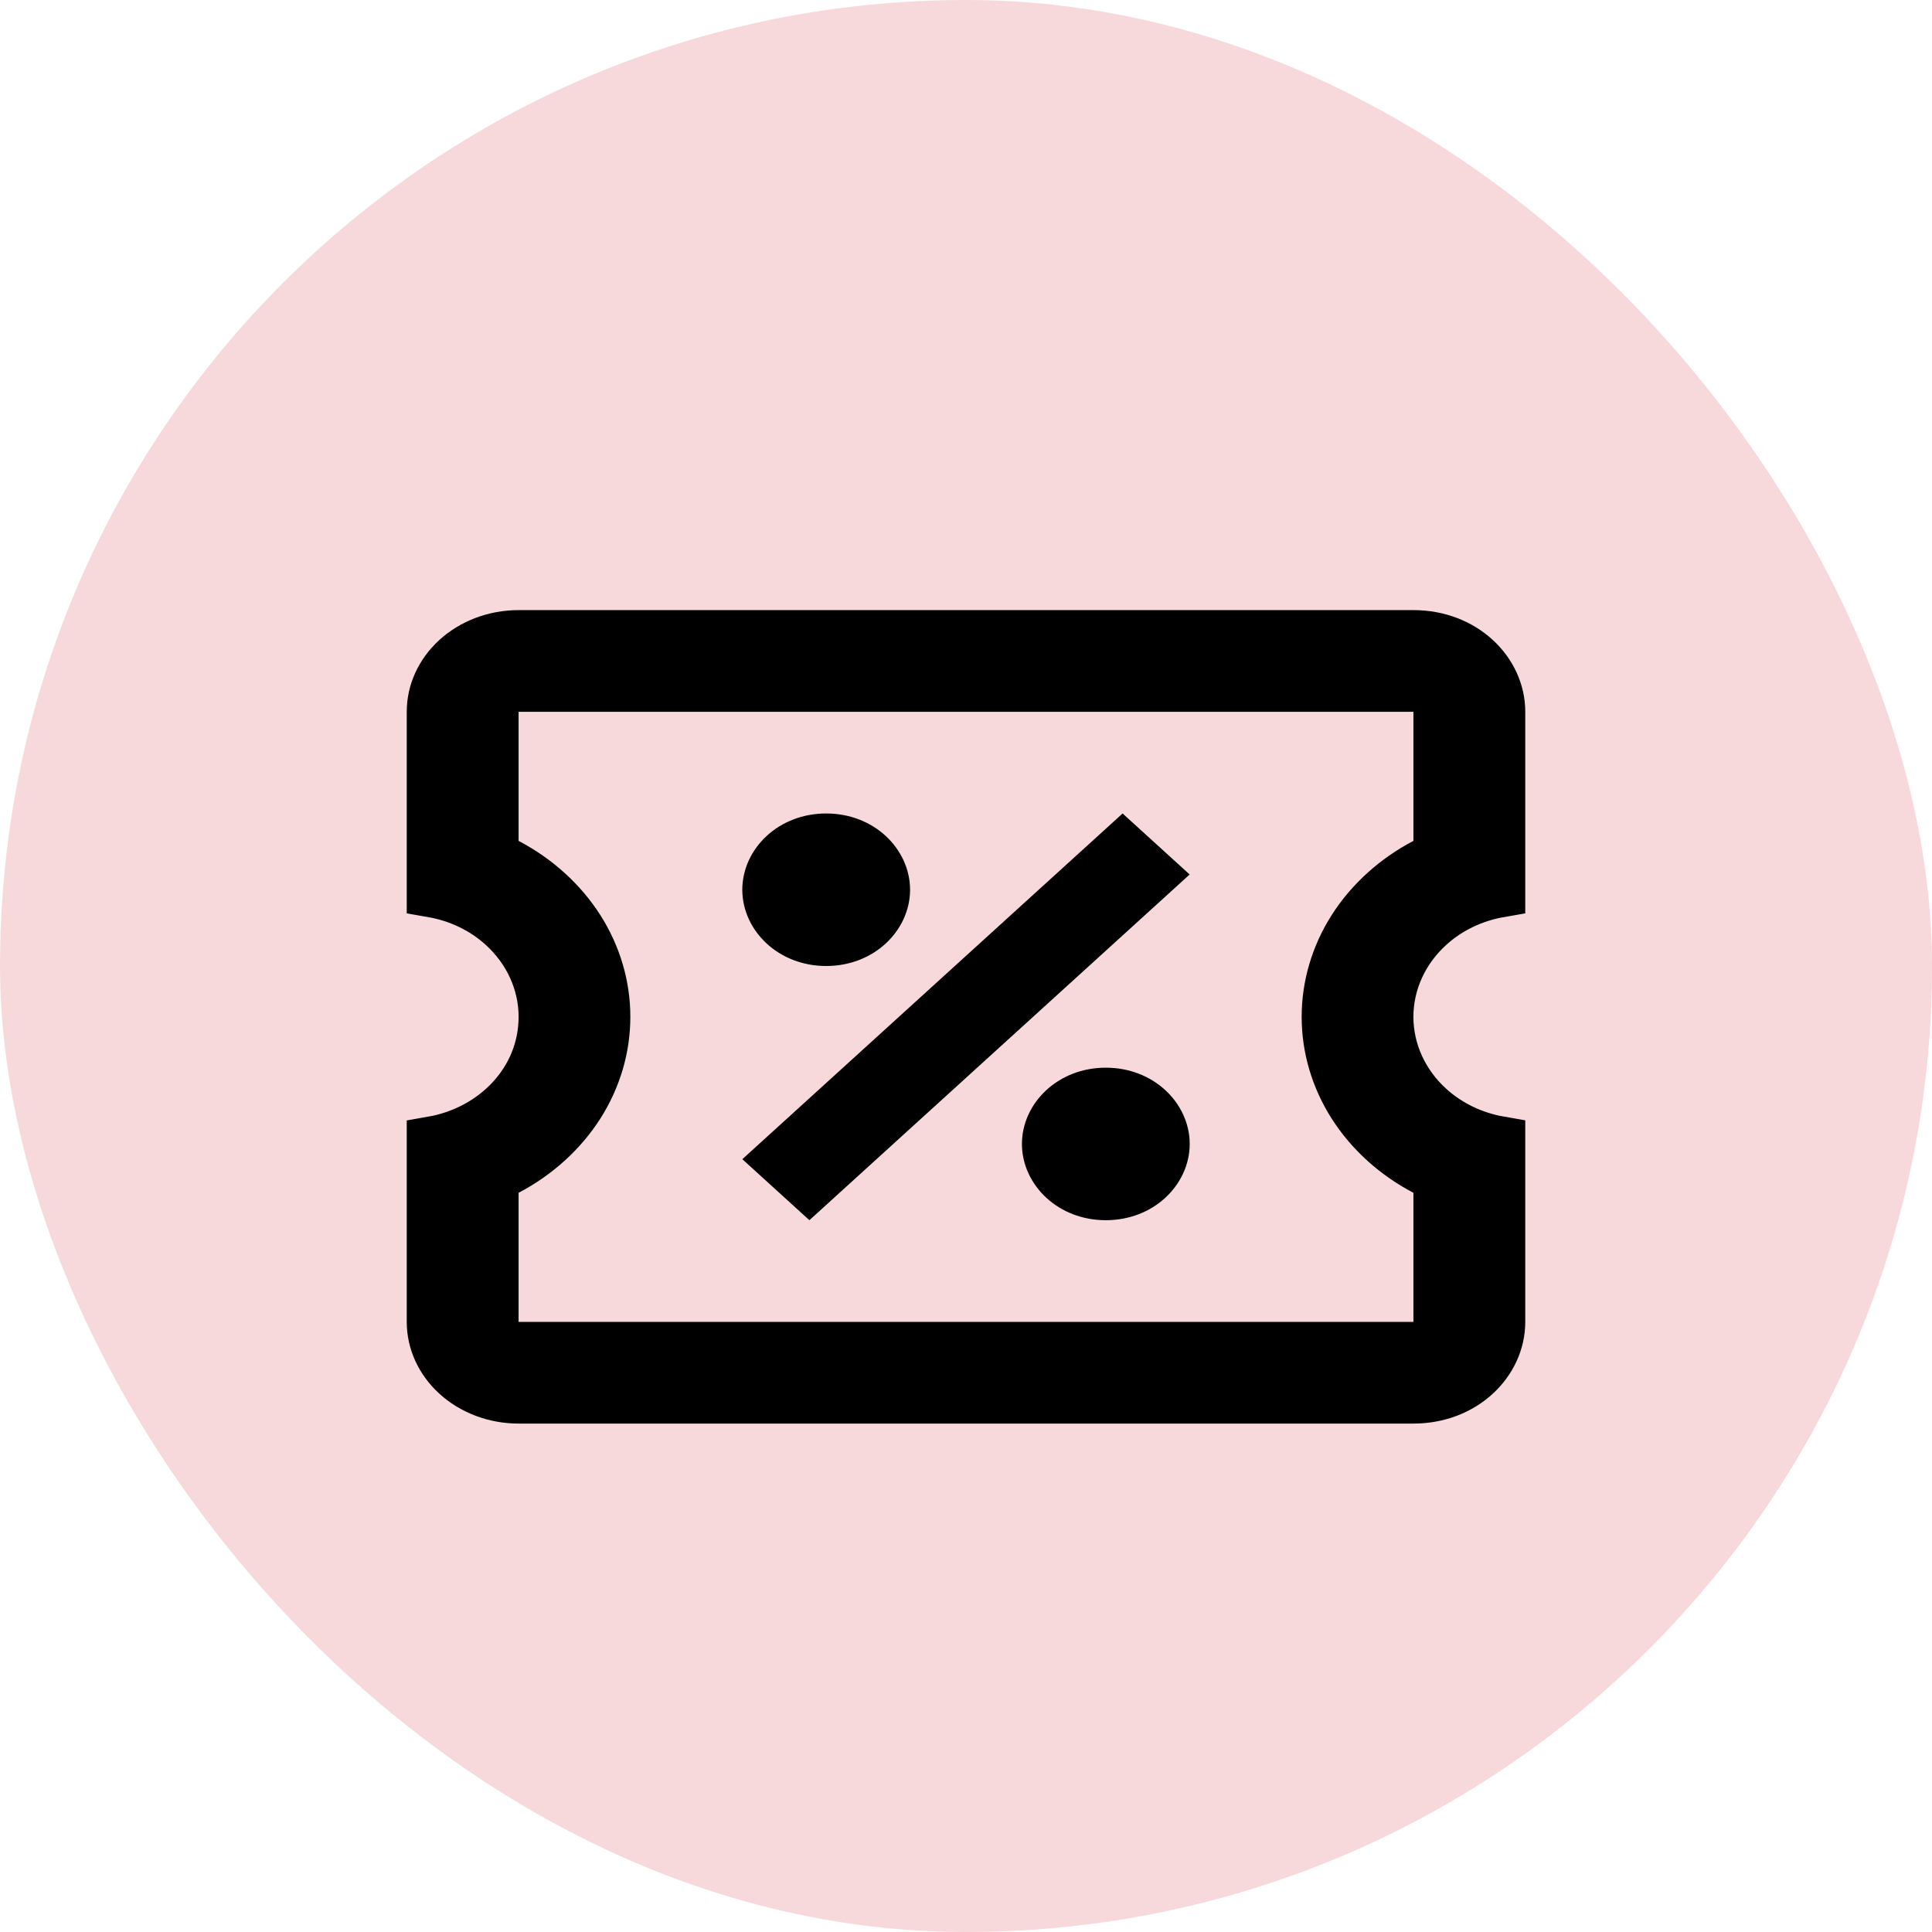 <svg width="19" height="19" viewBox="0 0 19 19" fill="none" xmlns="http://www.w3.org/2000/svg">
<rect width="19" height="19" rx="9.5" fill="#F8D9DB"/>
<path d="M5.1 6.75H4.85V7V8.27V8.421L4.984 8.491C5.281 8.647 5.525 8.87 5.694 9.135C5.862 9.4 5.949 9.698 5.949 10C5.949 10.302 5.862 10.6 5.694 10.865C5.525 11.13 5.281 11.353 4.984 11.509L4.85 11.579V11.73V13V13.25H5.1H13.9H14.15V13V11.73V11.579L14.016 11.509C13.719 11.353 13.475 11.13 13.306 10.865C13.138 10.6 13.051 10.302 13.051 10C13.051 9.698 13.138 9.4 13.306 9.135C13.475 8.87 13.719 8.647 14.016 8.491L14.15 8.421V8.27V7V6.75H13.9H5.1ZM7.672 11.4L11.04 8.338L11.328 8.6L7.96 11.662L7.672 11.4ZM5.1 6.25H13.9C14.395 6.25 14.75 6.605 14.75 7V8.772C14.491 8.817 14.247 8.932 14.054 9.108C13.799 9.34 13.65 9.66 13.65 10C13.65 10.34 13.799 10.66 14.054 10.892C14.247 11.068 14.491 11.183 14.75 11.228V13C14.75 13.395 14.395 13.75 13.9 13.75H5.1C4.867 13.75 4.648 13.666 4.49 13.522C4.333 13.379 4.25 13.191 4.25 13V11.229C4.863 11.122 5.35 10.631 5.35 10C5.35 9.66 5.201 9.34 4.946 9.108C4.753 8.932 4.509 8.817 4.25 8.772V7C4.25 6.809 4.333 6.621 4.49 6.478C4.648 6.334 4.867 6.25 5.1 6.25ZM8.125 8.25C8.466 8.25 8.7 8.495 8.7 8.75C8.7 9.005 8.466 9.25 8.125 9.25C7.784 9.25 7.55 9.005 7.55 8.75C7.55 8.495 7.784 8.25 8.125 8.25ZM10.875 10.75C11.216 10.75 11.45 10.995 11.45 11.25C11.45 11.505 11.216 11.75 10.875 11.75C10.534 11.75 10.3 11.505 10.3 11.25C10.3 10.995 10.534 10.75 10.875 10.75Z" fill="black" stroke="black" stroke-width="0.5"/>
</svg>
